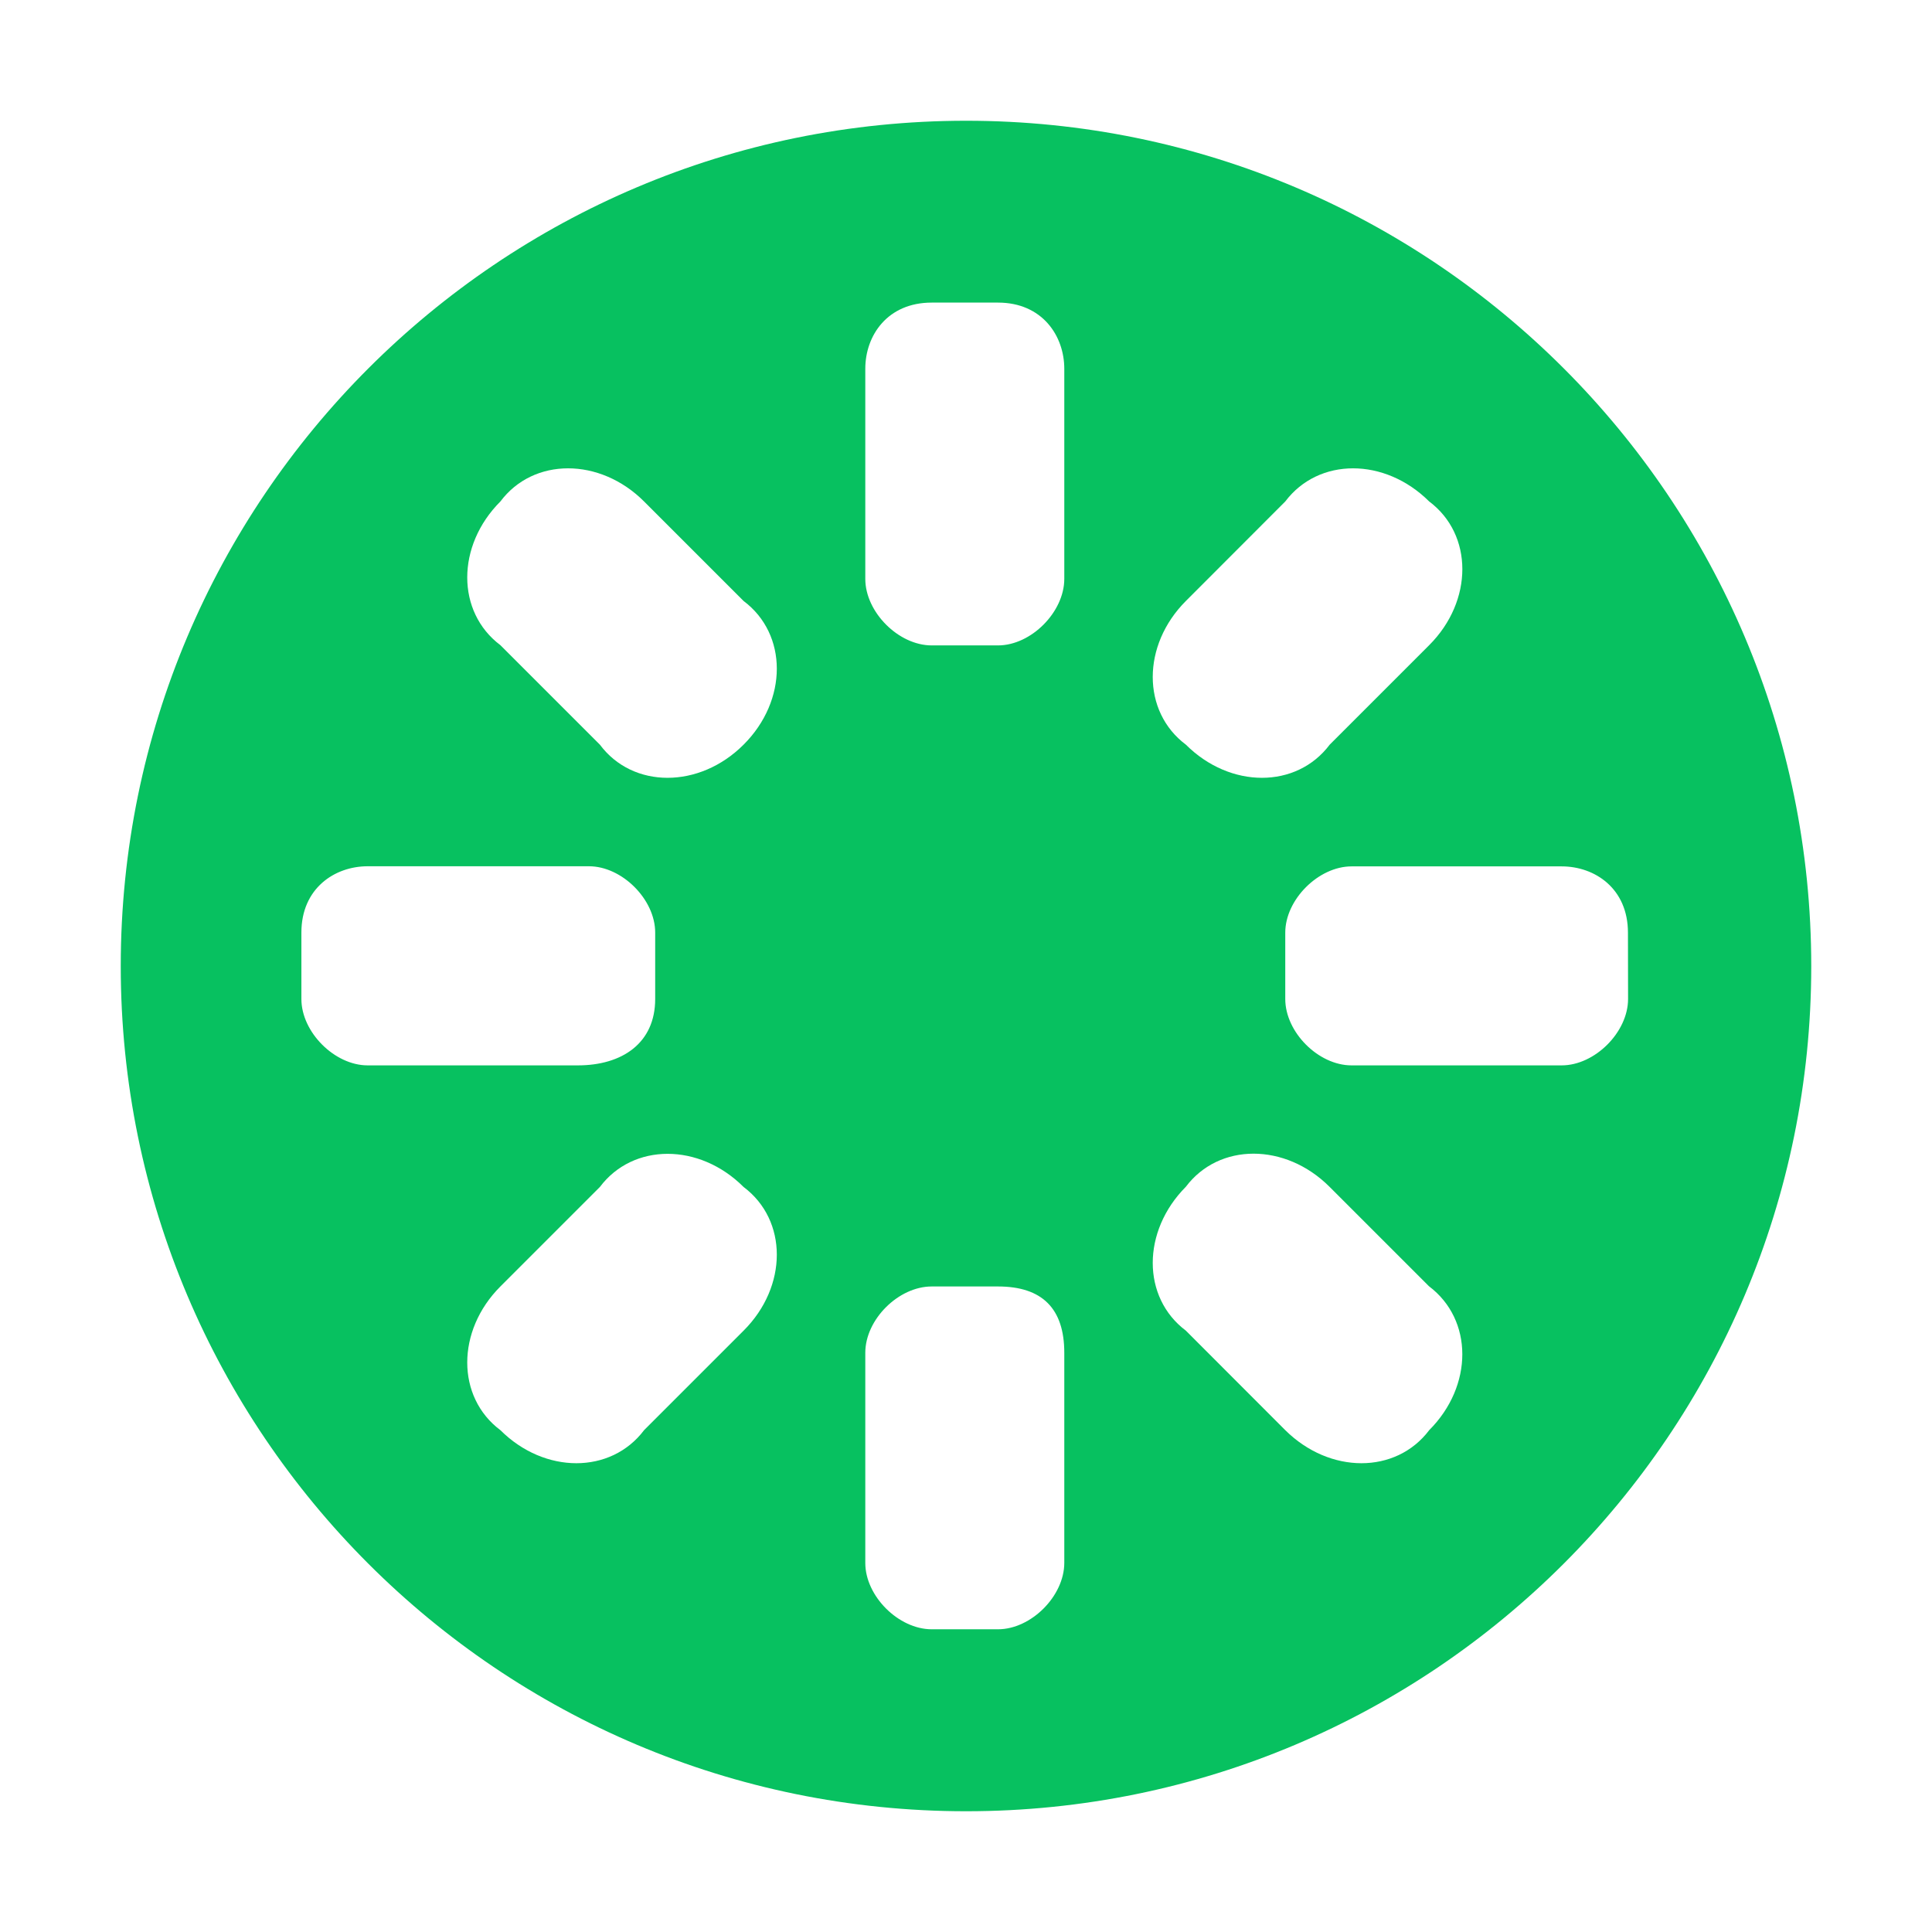 <svg width="16" height="16" viewBox="0 0 16 16" fill="none" xmlns="http://www.w3.org/2000/svg">
<g id="acs_icon_on_w16">
<path id="icon_min_&#232;&#191;&#144;&#232;&#161;&#140;&#228;&#184;&#173;" d="M8.001 1C4.135 1 1 4.135 1 8.001C1 11.867 4.135 15 8.001 15C11.867 15 15 11.865 15 8.001C15 4.135 11.867 1 8.001 1ZM9.821 4.977L10.644 4.153C10.92 3.787 11.468 3.787 11.836 4.153C12.202 4.427 12.202 4.977 11.836 5.343L11.012 6.167C10.737 6.533 10.188 6.533 9.821 6.167C9.455 5.893 9.455 5.343 9.821 4.977ZM2.496 8.273V7.723C2.496 7.357 2.771 7.174 3.045 7.174H4.877C5.152 7.174 5.426 7.449 5.426 7.723V8.273C5.426 8.639 5.152 8.823 4.785 8.823H3.045C2.771 8.823 2.496 8.548 2.496 8.273ZM6.158 11.02L5.334 11.844C5.059 12.209 4.51 12.209 4.144 11.844C3.778 11.57 3.778 11.02 4.144 10.654L4.968 9.83C5.243 9.464 5.792 9.464 6.158 9.83C6.525 10.105 6.525 10.654 6.158 11.02ZM6.158 6.167C5.792 6.533 5.241 6.533 4.968 6.167L4.144 5.343C3.778 5.068 3.778 4.519 4.144 4.153C4.418 3.787 4.968 3.787 5.334 4.153L6.158 4.977C6.525 5.252 6.525 5.801 6.158 6.167ZM8.814 12.943C8.814 13.218 8.539 13.493 8.265 13.493H7.716C7.441 13.493 7.166 13.218 7.166 12.944V11.203C7.166 10.927 7.441 10.654 7.716 10.654H8.265C8.631 10.654 8.814 10.837 8.814 11.203V12.943ZM8.814 4.794C8.814 5.069 8.539 5.345 8.265 5.345H7.716C7.441 5.345 7.166 5.069 7.166 4.794V3.054C7.166 2.779 7.349 2.506 7.716 2.506H8.265C8.631 2.506 8.814 2.781 8.814 3.054V4.794ZM11.836 11.844C11.561 12.209 11.012 12.209 10.644 11.844L9.821 11.02C9.455 10.745 9.455 10.196 9.821 9.828C10.096 9.463 10.644 9.463 11.01 9.828L11.834 10.652C12.202 10.929 12.202 11.478 11.836 11.844ZM13.483 8.273C13.483 8.548 13.208 8.823 12.933 8.823H11.193C10.918 8.823 10.644 8.548 10.644 8.273V7.724C10.644 7.449 10.92 7.175 11.193 7.175H12.933C13.208 7.175 13.482 7.358 13.482 7.724L13.483 8.273Z" fill="#07C160"/>
</g>
</svg>
